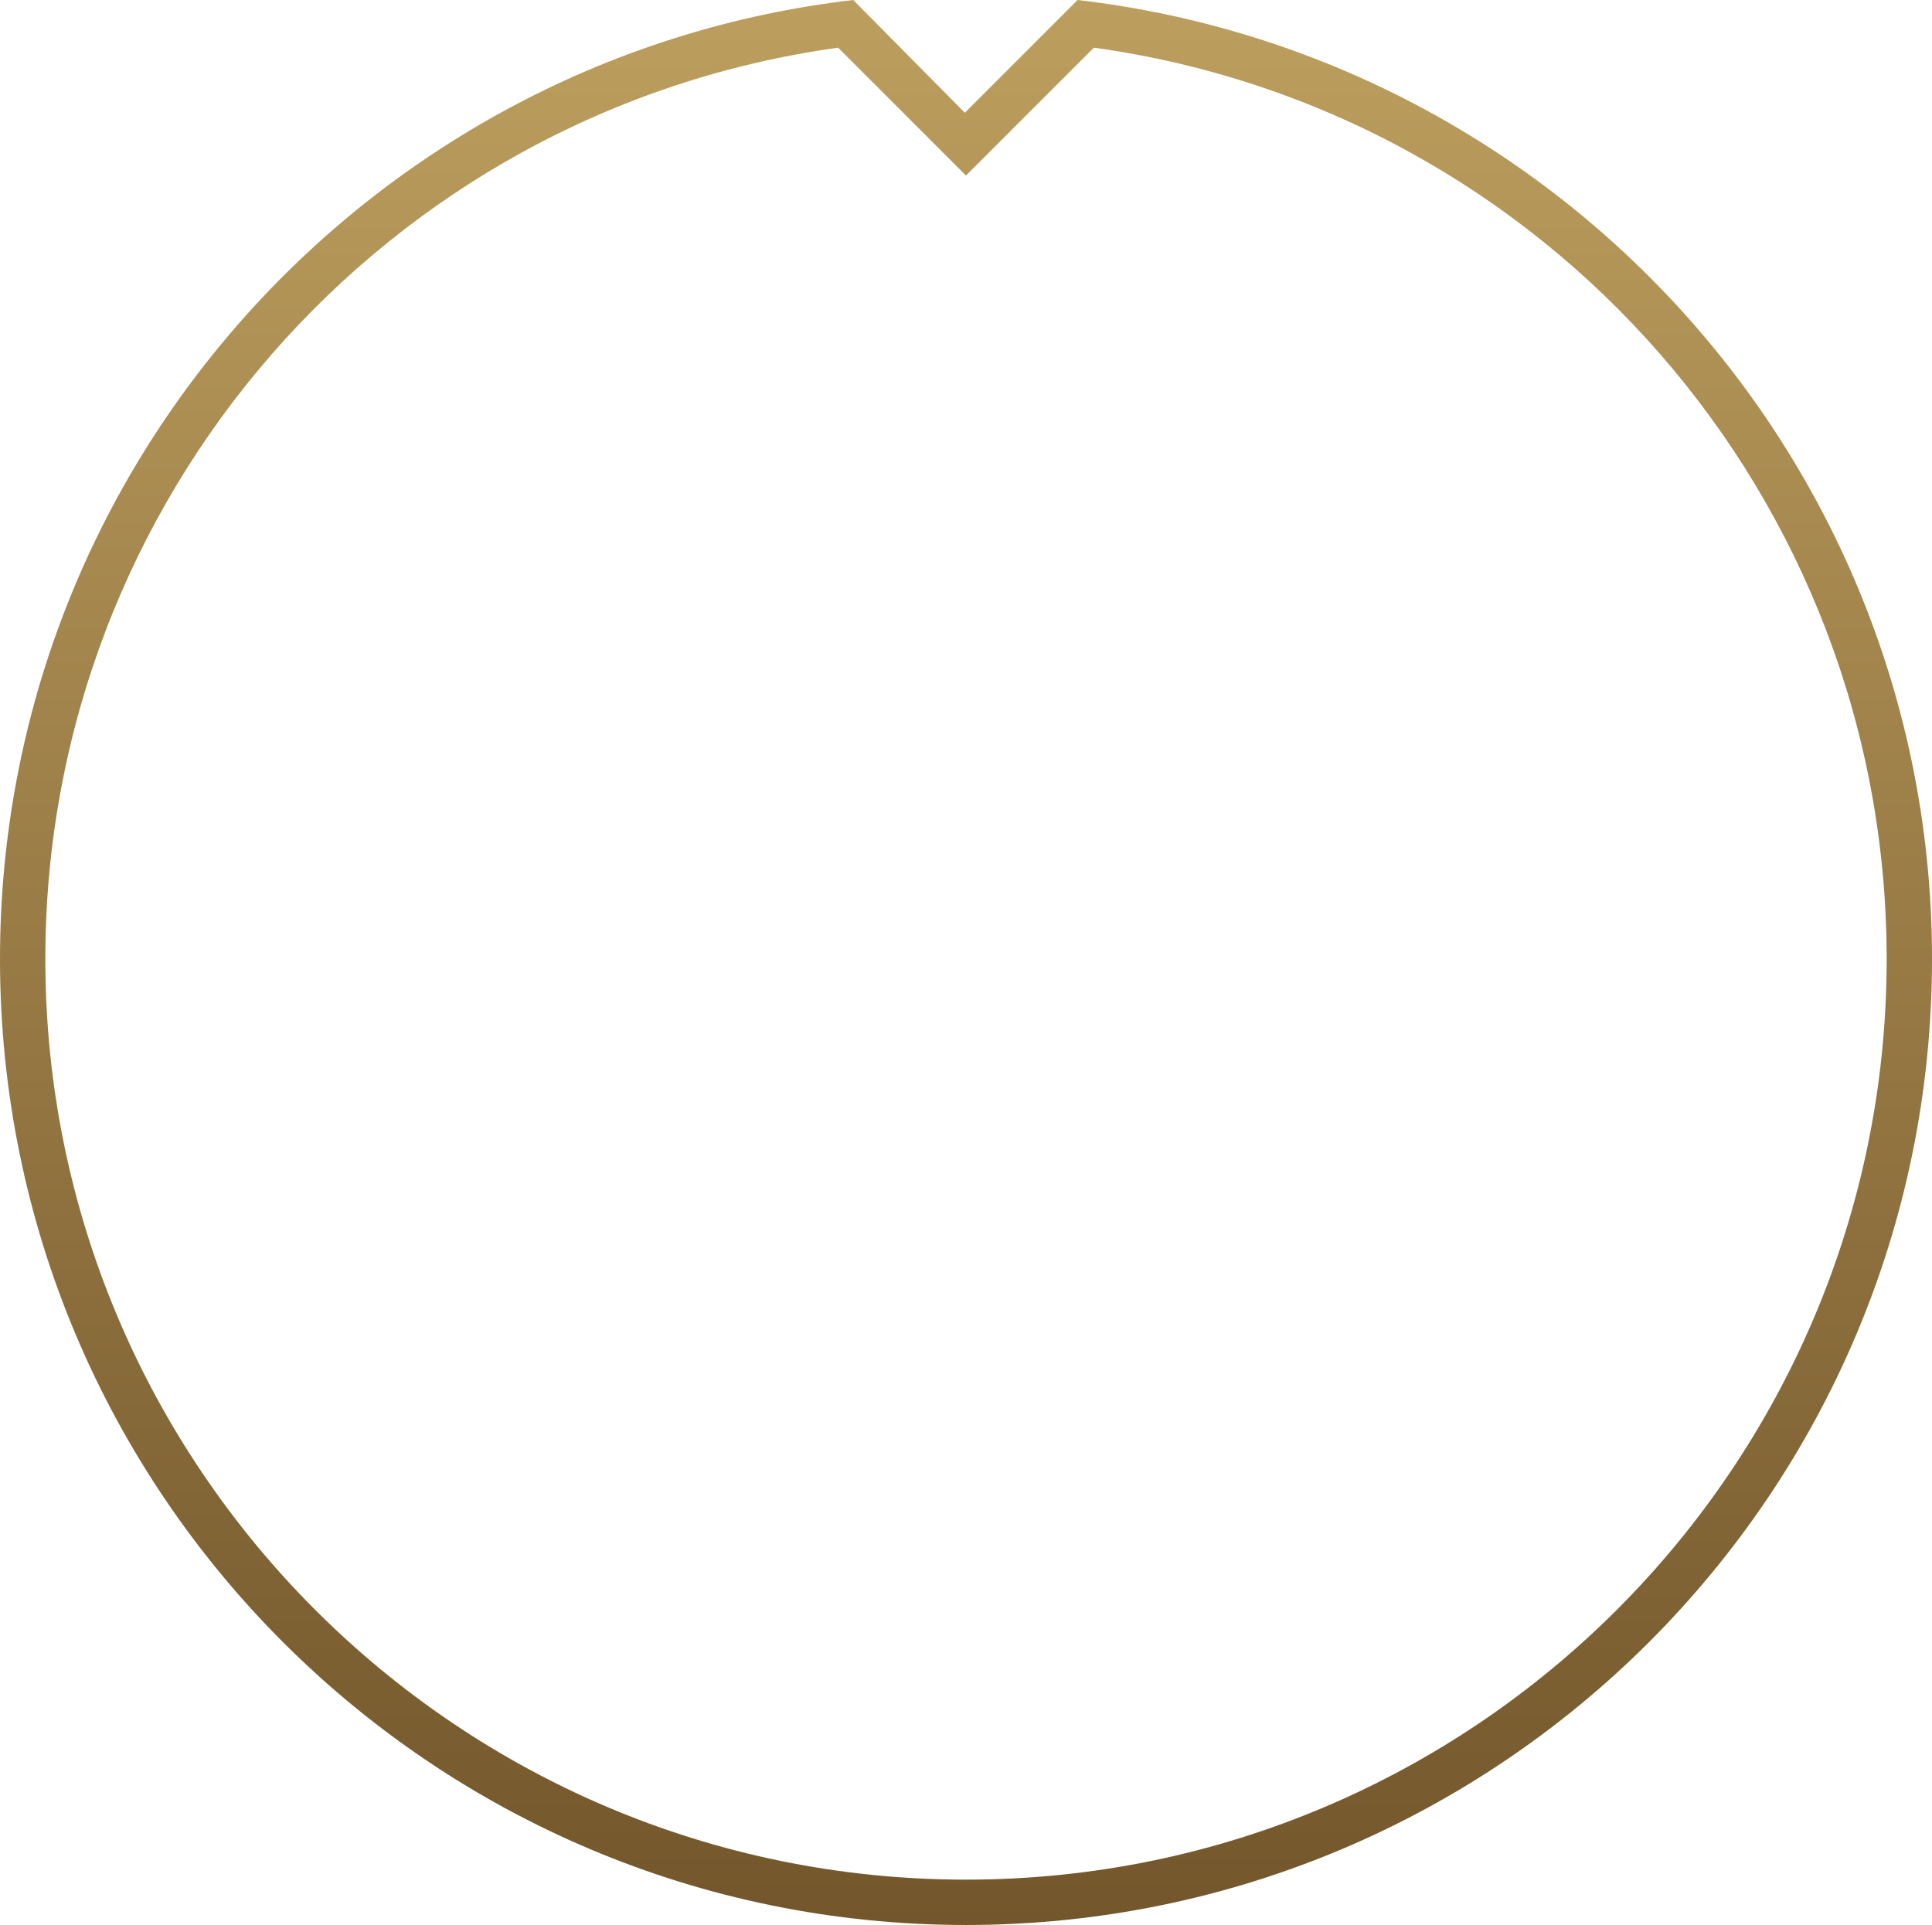 <?xml version="1.0" encoding="utf-8"?>
<!-- Generator: Adobe Illustrator 19.2.0, SVG Export Plug-In . SVG Version: 6.00 Build 0)  -->
<svg version="1.1" id="Layer_2" xmlns="http://www.w3.org/2000/svg" xmlns:xlink="http://www.w3.org/1999/xlink" x="0px" y="0px"
	 viewBox="0 0 166.2 165.6" style="enable-background:new 0 0 166.2 165.6;" xml:space="preserve">
<style type="text/css">
	.st0{fill:url(#SVGID_1_);}
</style>
<linearGradient id="SVGID_1_" gradientUnits="userSpaceOnUse" x1="83.1" y1="0.4" x2="83.1" y2="166" gradientTransform="matrix(1 0 0 -1 0 166)">
	<stop  offset="0" style="stop-color:#73562B"/>
	<stop  offset="1" style="stop-color:#BC9E5E"/>
</linearGradient>
<path class="st0" d="M94.1,4.1c39,5.4,68.2,38.8,68.2,78.4c0,43.7-35.5,79.2-79.2,79.2S3.9,126.2,3.9,82.5c0-39.6,29.2-73,68.2-78.4
	l8.3,8.3l2.7,2.7l2.7-2.7L94.1,4.1 M92.7,0L83,9.7L73.4,0C32.1,4.8,0,39.9,0,82.5c0,45.9,37.2,83.1,83.1,83.1s83.1-37.2,83.1-83.1
	C166.2,39.9,134.1,4.8,92.7,0L92.7,0z"/>
</svg>
